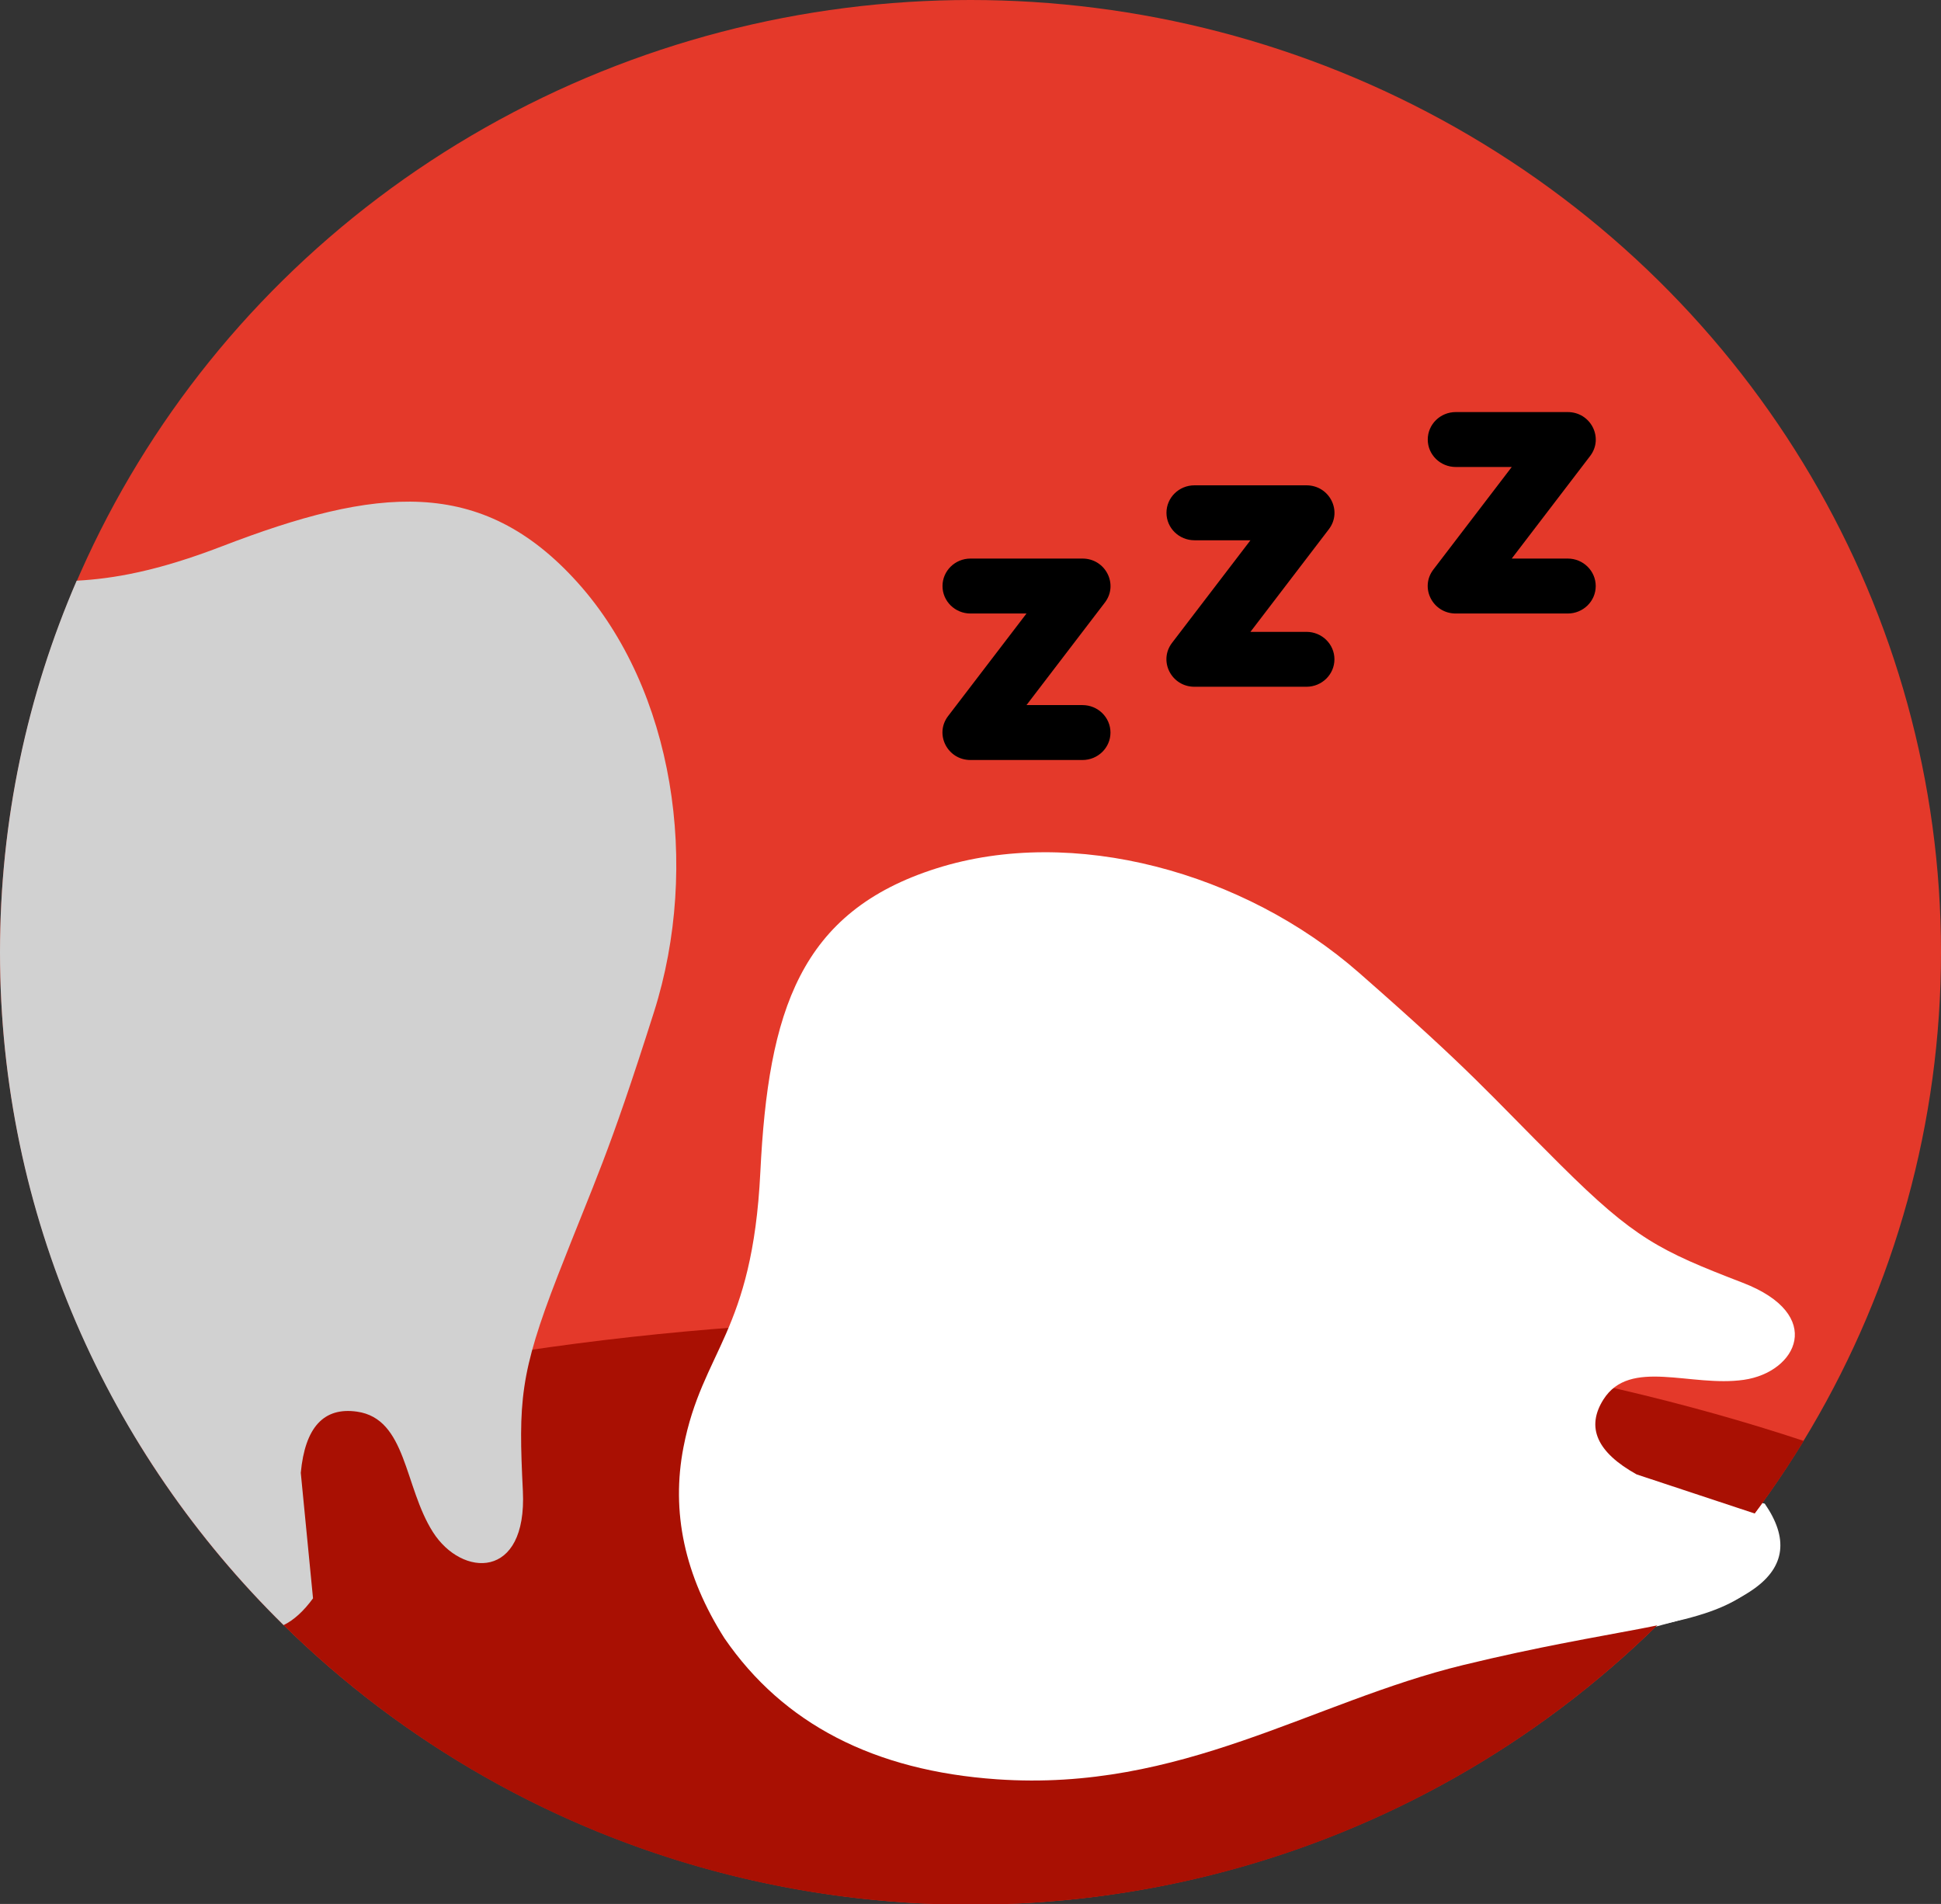 <?xml version="1.0" encoding="UTF-8"?>
<svg width="52px" height="51px" viewBox="0 0 52 51" version="1.1" xmlns="http://www.w3.org/2000/svg" xmlns:xlink="http://www.w3.org/1999/xlink">
    <rect x="0" y="0" width="52" height="51" fill="#333333" stroke="none"/>
    <!-- Generator: Sketch 52.5 (67469) - http://www.bohemiancoding.com/sketch -->
    <title>Group 10</title>
    <desc>Created with Sketch.</desc>
    <g id="badges" stroke="none" stroke-width="1" fill="none" fill-rule="evenodd">
        <g id="badget" transform="translate(-413, -375)">
            <g id="Group-10" transform="translate(413, 375)">
                <path d="M28.166,22.336 C30.821,22.336 31.51,23.582 35.805,22.959 C40.099,22.336 42.875,22.661 44.717,26.072 C46.56,29.483 46.197,34.276 44.132,37.85 C42.068,41.424 41.664,41.848 40.099,44.204 C38.535,46.561 38.344,47.285 37.927,49.66 C37.509,52.035 35.847,51.566 35.374,50.193 C34.9,48.82 35.374,47.05 34.137,46.561 C33.312,46.234 32.71,46.658 32.331,47.83 L31.901,51.209 C31.061,51.956 30.297,51.956 29.609,51.209 C28.577,50.088 28.169,48.054 26.418,44.204 C24.667,40.354 21.628,37.373 21.017,32.397 C20.61,29.08 21.383,26.419 23.337,24.414 C24.786,23.028 26.395,22.336 28.166,22.336 Z" id="Combined-Shape" fill="#FFFFFF" transform="translate(33.412, 37.053) rotate(-83) translate(-33.412, -37.053) "></path>
                <ellipse id="Oval" fill="#E4392A" cx="26" cy="25.509" rx="26" ry="25.509"></ellipse>
                <path d="M3.678,38.597 C9.883,36.541 17.616,35.321 26,35.321 C34.384,35.321 42.117,36.541 48.322,38.597 C43.78,46.038 35.483,51.019 26,51.019 C16.517,51.019 8.22,46.038 3.678,38.597 Z" id="Combined-Shape" fill="#A91003"></path>
                <path d="M28.359,21.853 C31.008,21.853 31.696,23.085 35.98,22.469 C40.264,21.853 43.032,22.175 44.87,25.547 C46.708,28.92 46.346,33.658 44.287,37.191 C42.227,40.725 41.825,41.144 40.264,43.474 C38.703,45.803 38.513,46.519 38.096,48.868 C37.68,51.216 36.021,50.752 35.549,49.394 C35.077,48.037 35.549,46.287 34.316,45.803 C33.493,45.481 32.893,45.899 32.514,47.058 L32.085,50.399 C31.247,51.138 30.485,51.138 29.799,50.399 C28.769,49.29 28.363,47.28 26.616,43.474 C24.869,39.667 21.837,36.719 21.228,31.8 C20.822,28.521 21.593,25.89 23.542,23.908 C24.987,22.538 26.593,21.853 28.359,21.853 Z" id="Combined-Shape" fill="#FFFFFF" transform="translate(33.592, 36.403) rotate(-79) translate(-33.592, -36.403) "></path>
                <path d="M7.598,43.531 C2.903,38.916 5.86197757e-14,32.545 5.86197757e-14,25.509 C5.86197757e-14,21.978 0.732,18.613 2.054,15.555 C3.032,15.502 4.209,15.303 5.951,14.632 C10.065,13.049 12.887,12.729 15.472,15.602 C18.057,18.476 18.767,23.188 17.519,27.113 C16.272,31.038 15.967,31.539 14.942,34.173 C13.918,36.807 13.891,37.55 14.008,39.94 C14.124,42.33 12.373,42.257 11.598,41.039 C10.823,39.82 10.897,38.002 9.563,37.813 C8.674,37.686 8.172,38.232 8.058,39.452 L8.386,42.814 C8.136,43.157 7.873,43.396 7.598,43.531 Z" id="Combined-Shape" fill="#D1D1D1"></path>
                <path d="M26,16.434 C25.586,16.434 25.25,16.105 25.25,15.698 C25.25,15.292 25.586,14.962 26,14.962 L29,14.962 C29.618,14.962 29.971,15.655 29.6,16.14 L27.5,18.887 L29,18.887 C29.414,18.887 29.75,19.216 29.75,19.623 C29.75,20.029 29.414,20.358 29,20.358 L26,20.358 C25.382,20.358 25.029,19.666 25.4,19.181 L27.5,16.434 L26,16.434 Z" id="Path-4" fill="#000000" fill-rule="nonzero"></path>
                <path d="M32,14.472 C31.586,14.472 31.25,14.142 31.25,13.736 C31.25,13.329 31.586,13 32,13 L35,13 C35.618,13 35.971,13.692 35.6,14.177 L33.5,16.925 L35,16.925 C35.414,16.925 35.75,17.254 35.75,17.66 C35.75,18.067 35.414,18.396 35,18.396 L32,18.396 C31.382,18.396 31.029,17.704 31.4,17.219 L33.5,14.472 L32,14.472 Z" id="Path-4" fill="#000000" fill-rule="nonzero"></path>
                <path d="M39,12.509 C38.586,12.509 38.25,12.18 38.25,11.774 C38.25,11.367 38.586,11.038 39,11.038 L42,11.038 C42.618,11.038 42.971,11.73 42.6,12.215 L40.5,14.962 L42,14.962 C42.414,14.962 42.75,15.292 42.75,15.698 C42.75,16.105 42.414,16.434 42,16.434 L39,16.434 C38.382,16.434 38.029,15.742 38.4,15.257 L40.5,12.509 L39,12.509 Z" id="Path-4" fill="#000000" fill-rule="nonzero"></path>
            </g>
        </g>
    </g>
</svg>